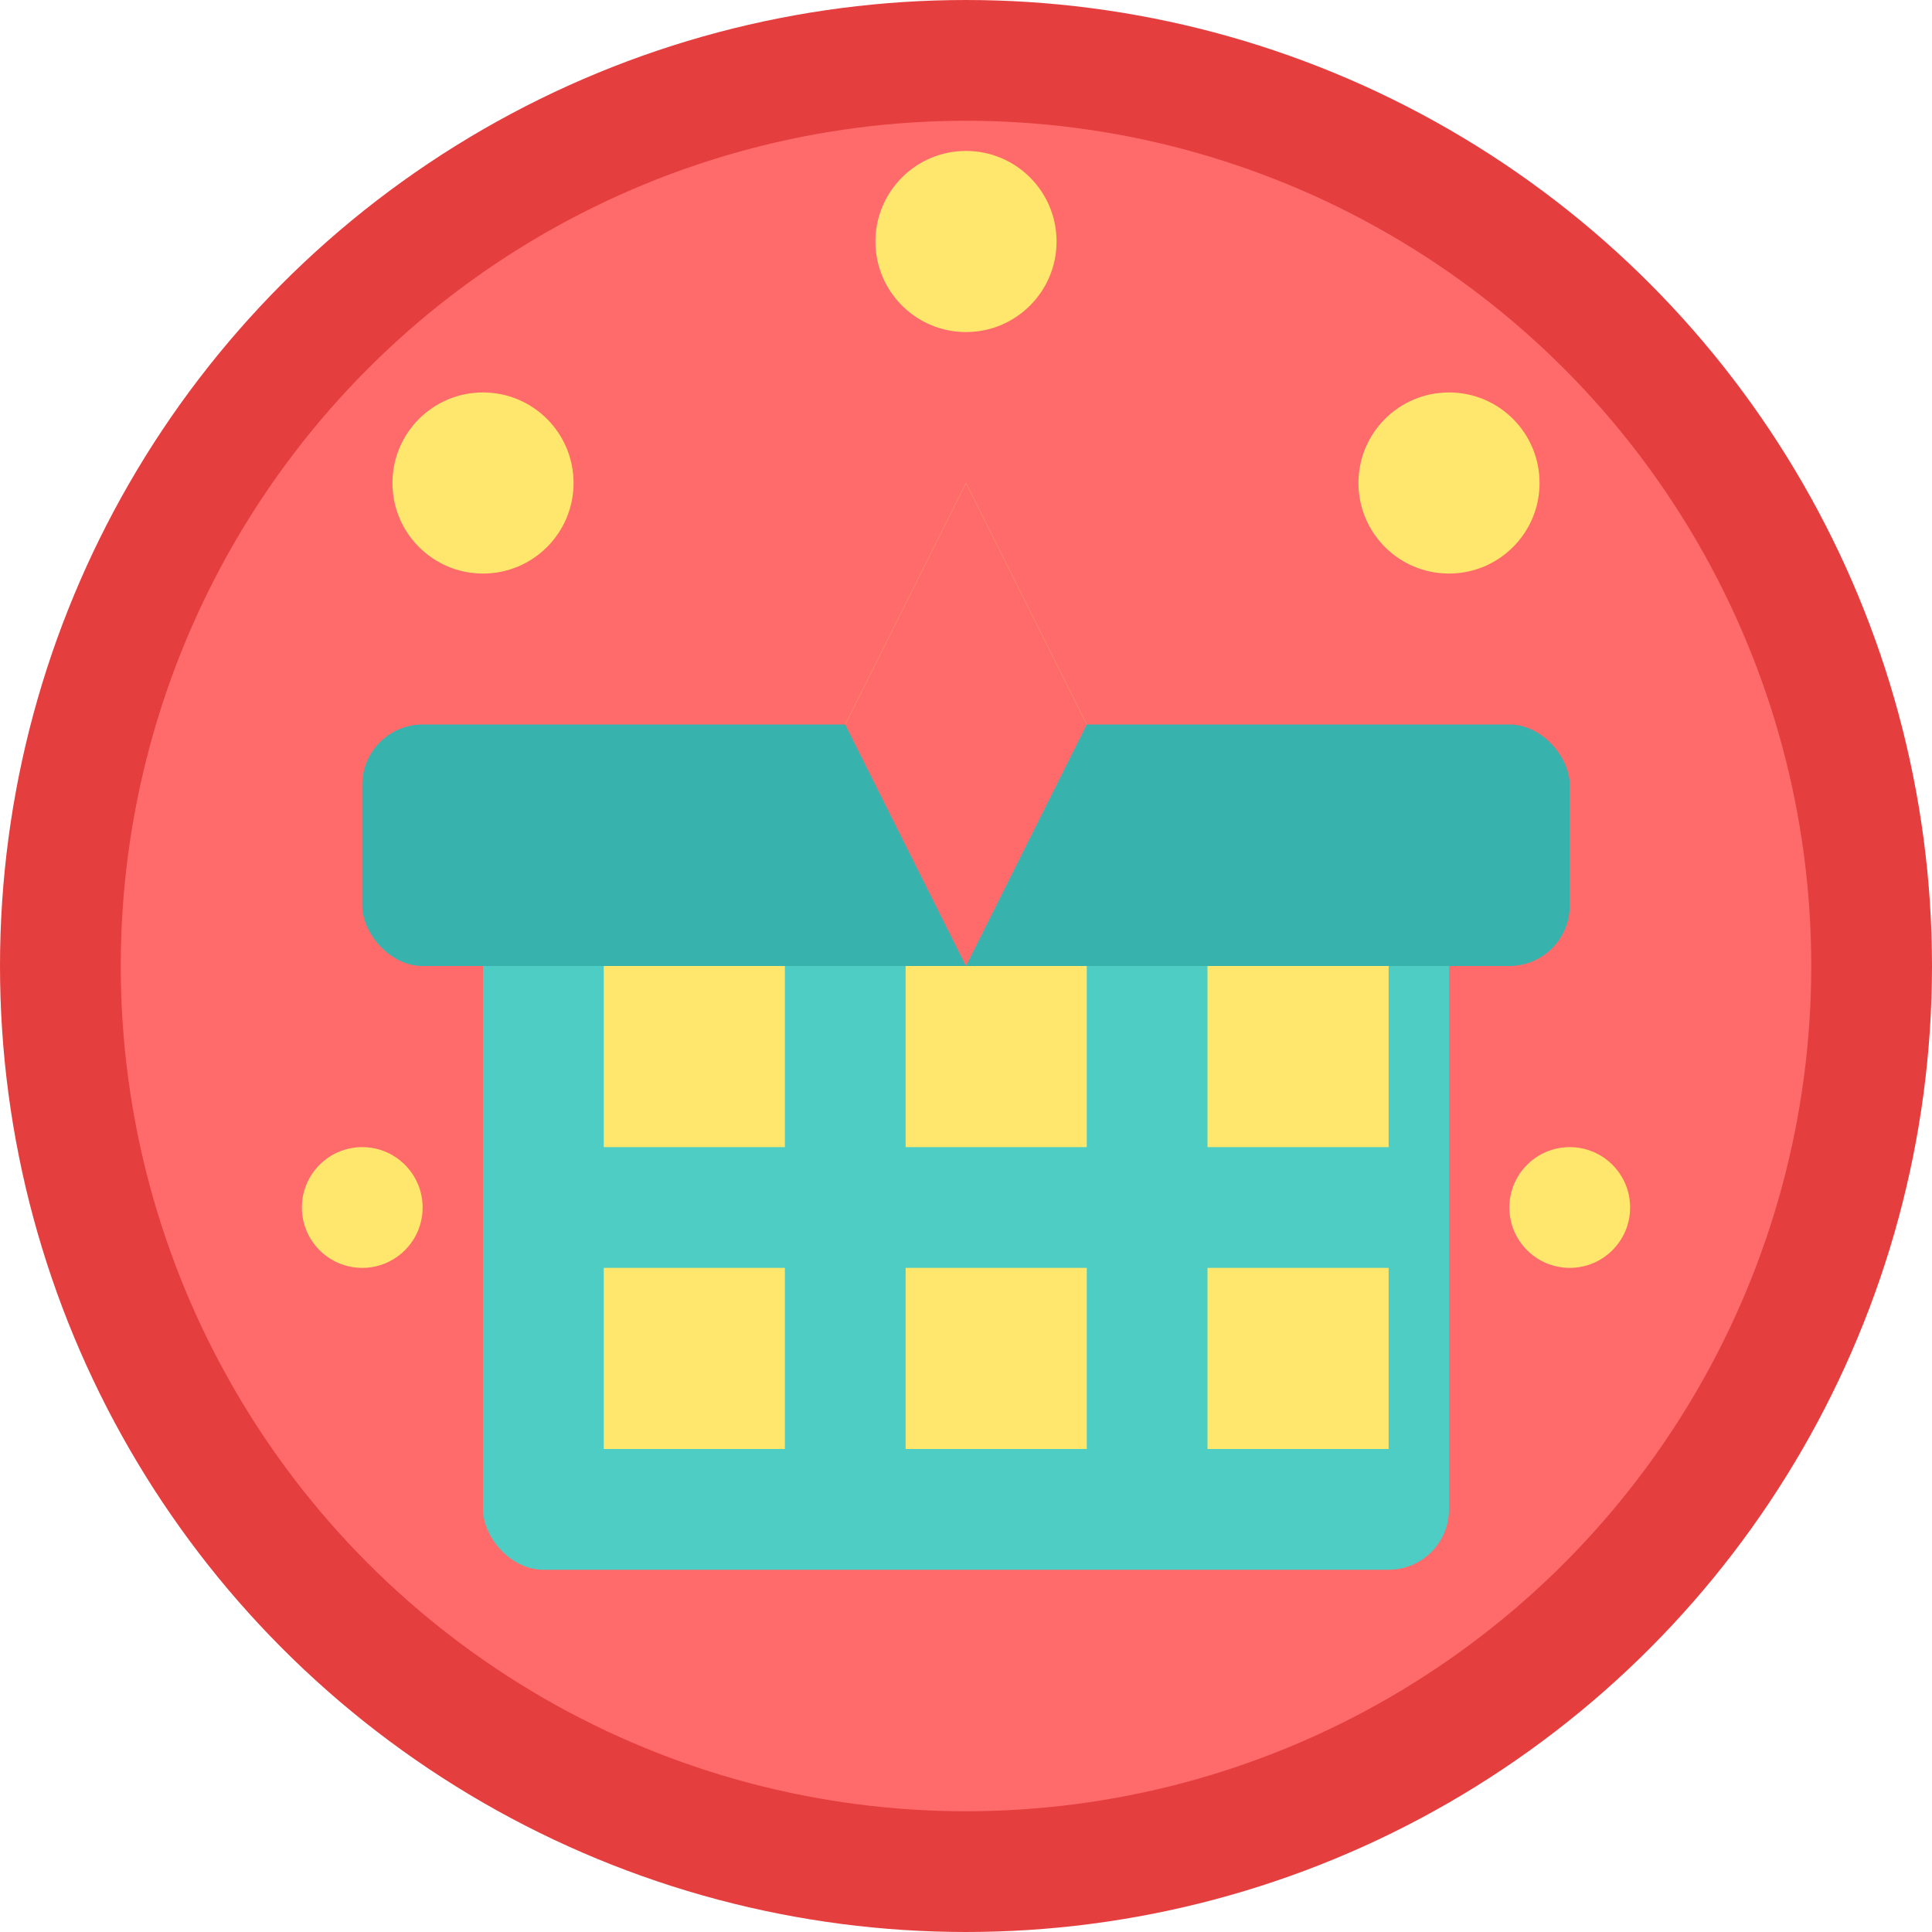 <svg width="32" height="32" viewBox="0 0 32 32" fill="none" xmlns="http://www.w3.org/2000/svg">
  <!-- Background circle -->
  <circle cx="16" cy="16" r="15" fill="#FF6B6B" stroke="#E53E3E" stroke-width="2"/>
  
  <!-- Gift box base -->
  <rect x="8" y="14" width="16" height="12" rx="1" fill="#4ECDC4"/>
  
  <!-- Gift box lid -->
  <rect x="6" y="12" width="20" height="4" rx="1" fill="#38B2AC"/>
  
  <!-- Ribbon bow -->
  <path d="M16 8 L14 12 L18 12 Z" fill="#FFE66D"/>
  <path d="M16 8 L18 12 L16 16 L14 12 Z" fill="#FF6B6B"/>
  
  <!-- Gift box decorative pattern -->
  <rect x="10" y="16" width="3" height="3" fill="#FFE66D"/>
  <rect x="15" y="16" width="3" height="3" fill="#FFE66D"/>
  <rect x="20" y="16" width="3" height="3" fill="#FFE66D"/>
  <rect x="10" y="21" width="3" height="3" fill="#FFE66D"/>
  <rect x="15" y="21" width="3" height="3" fill="#FFE66D"/>
  <rect x="20" y="21" width="3" height="3" fill="#FFE66D"/>
  
  <!-- Sparkles around the gift -->
  <circle cx="8" cy="8" r="1.5" fill="#FFE66D"/>
  <circle cx="24" cy="8" r="1.5" fill="#FFE66D"/>
  <circle cx="16" cy="4" r="1.5" fill="#FFE66D"/>
  <circle cx="6" cy="20" r="1" fill="#FFE66D"/>
  <circle cx="26" cy="20" r="1" fill="#FFE66D"/>
</svg>
